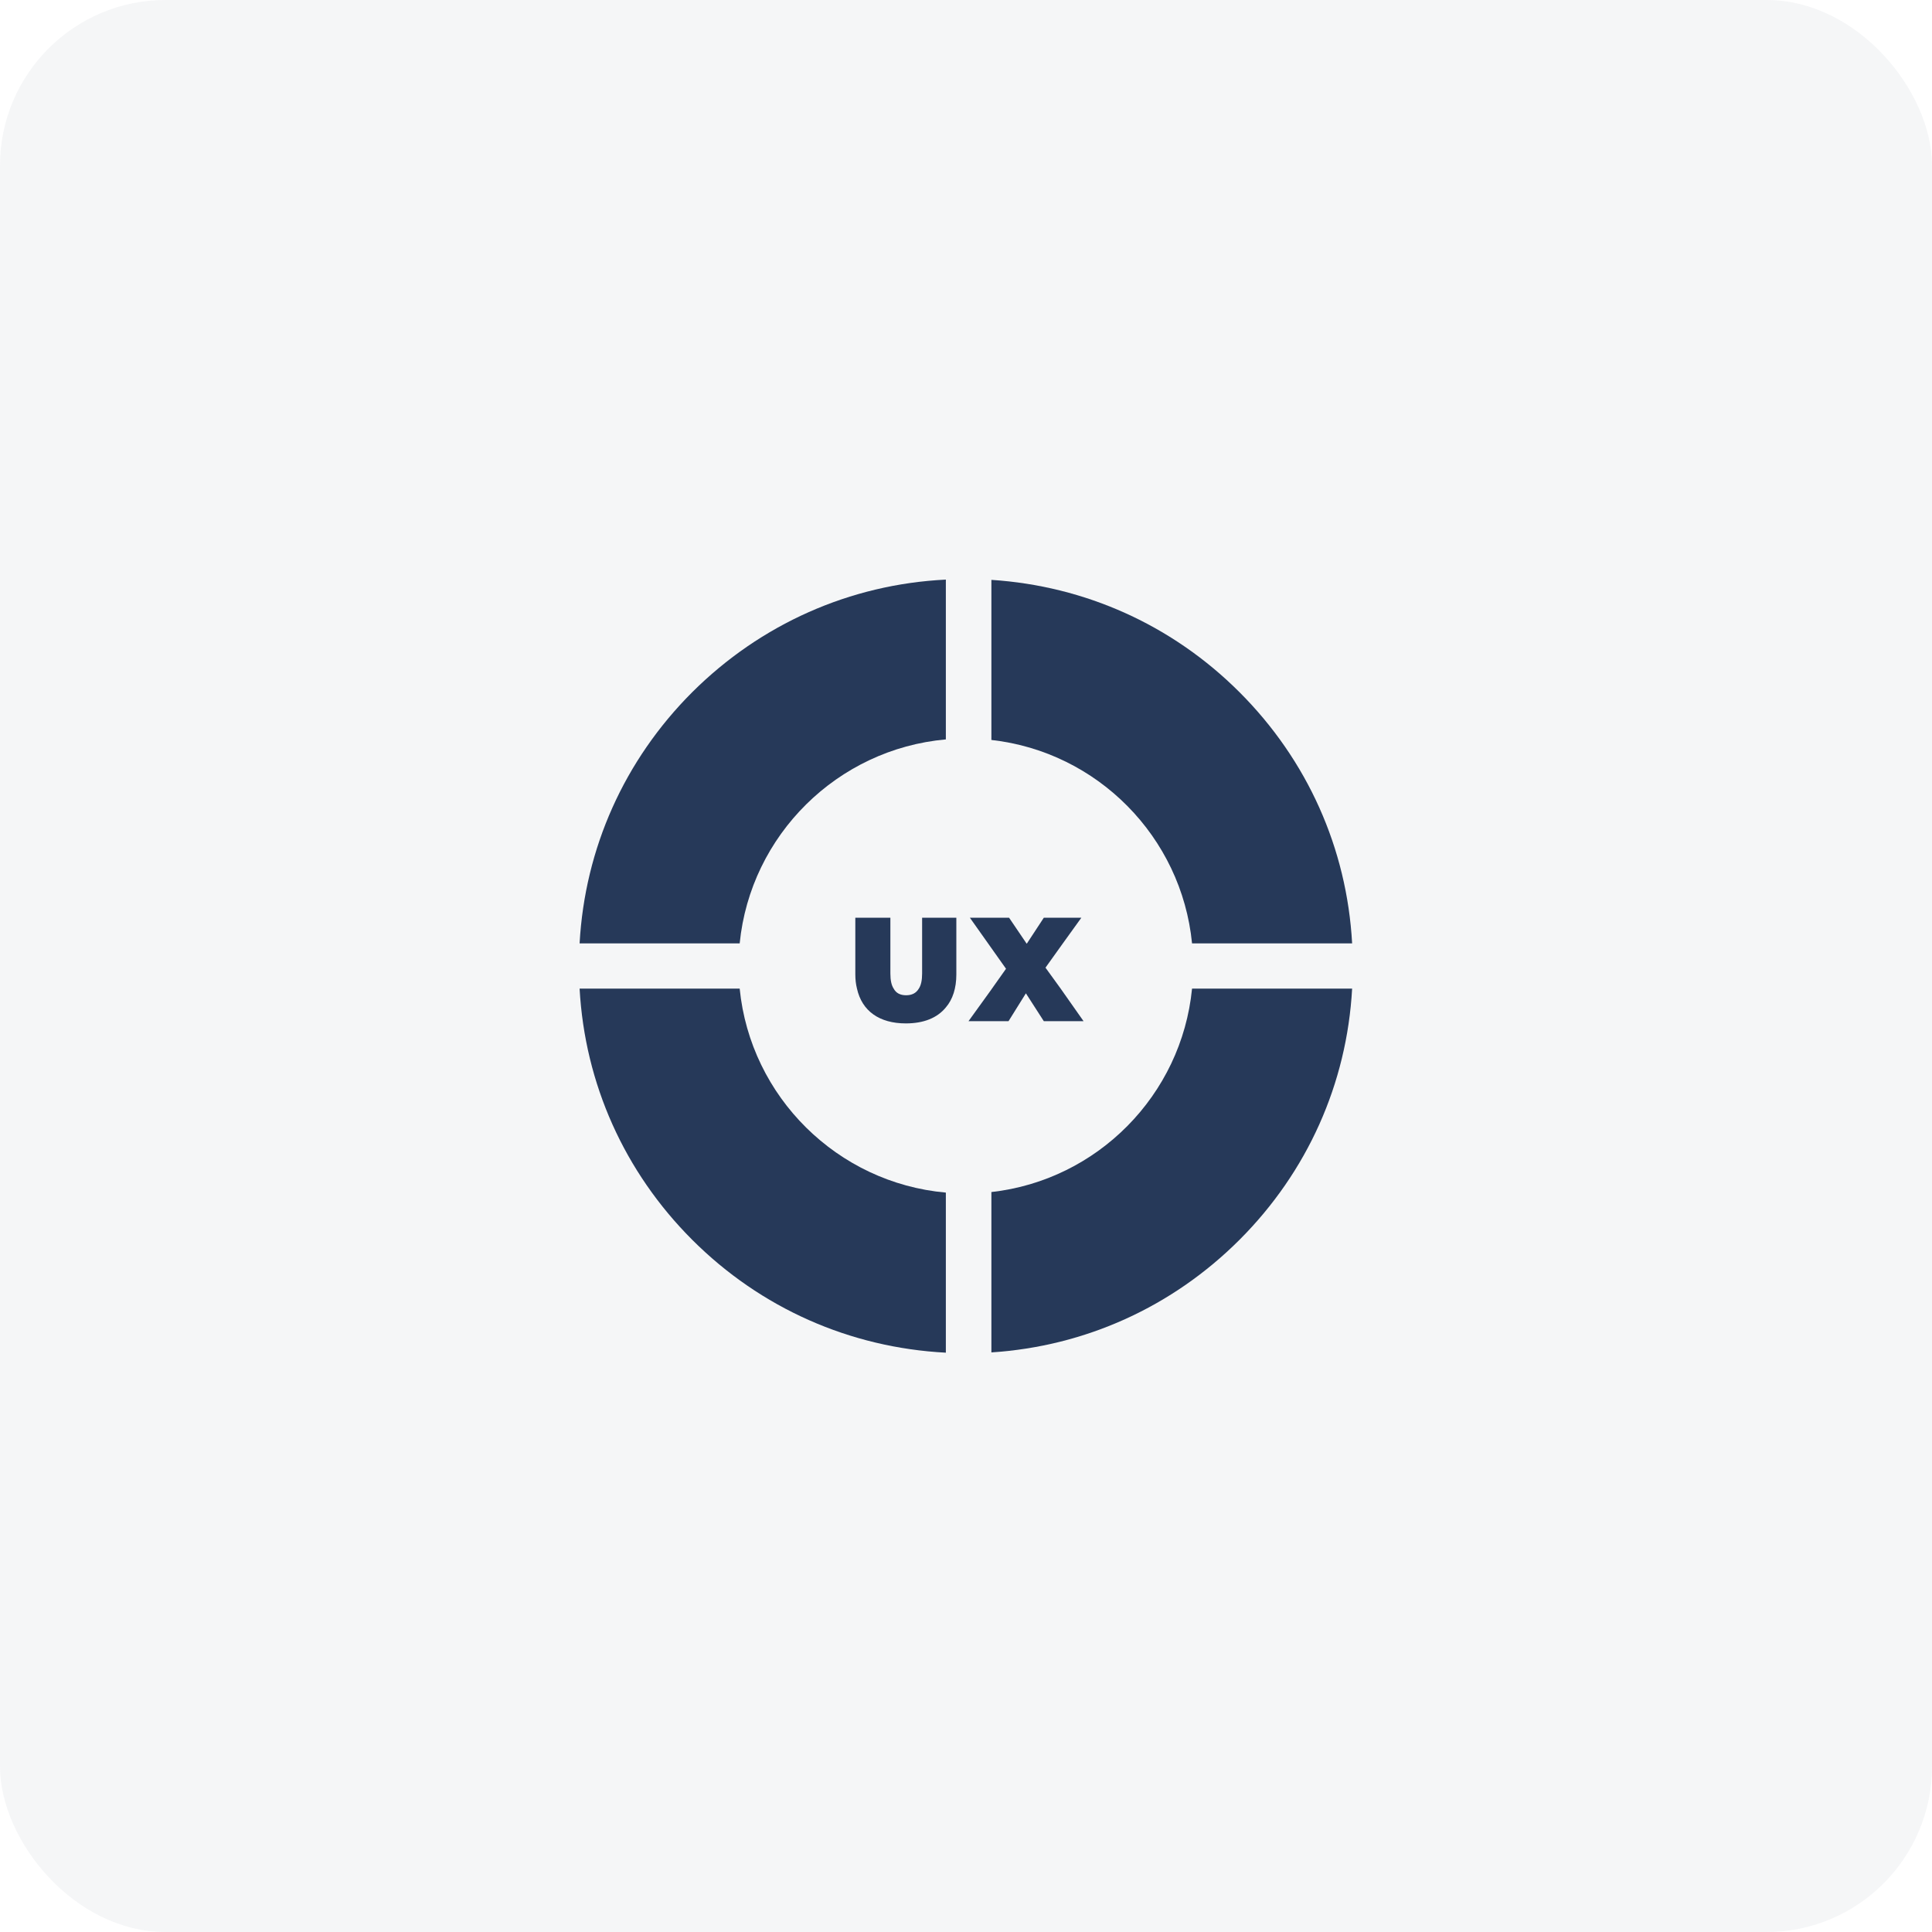 <svg width="70" height="70" viewBox="0 0 70 70" fill="none" xmlns="http://www.w3.org/2000/svg" xmlns:xlink="http://www.w3.org/1999/xlink">
	<desc>
			Created with Pixso.
	</desc>
	<defs/>
	<g opacity="0.05">
		<rect id="Rectangle 12" rx="6" width="70" height="70" fill="#263959" fill-opacity="1"/>
	</g>
	<path id="Vector" d="M26.8 35.82L21 35.82C21.19 39.26 22.62 42.46 25.08 44.92C27.56 47.4 30.8 48.83 34.27 49.01L34.27 43.21C30.34 42.86 27.19 39.74 26.8 35.82Z" fill="#263959" fill-opacity="1" fill-rule="nonzero"/>
	<path id="Vector" d="M35.92 43.19L35.92 49C39.32 48.78 42.48 47.35 44.91 44.92C47.37 42.46 48.8 39.26 48.99 35.82L43.19 35.82C42.81 39.68 39.76 42.76 35.92 43.19Z" fill="#263959" fill-opacity="1" fill-rule="nonzero"/>
	<path id="Vector" d="M34.27 26.79L34.27 21C30.8 21.17 27.56 22.61 25.08 25.08C22.62 27.54 21.19 30.74 21 34.18L26.8 34.18C27.19 30.26 30.34 27.14 34.27 26.79Z" fill="#263959" fill-opacity="1" fill-rule="nonzero"/>
	<path id="Vector" d="M43.19 34.18L48.99 34.18C48.8 30.74 47.37 27.54 44.91 25.08C42.48 22.65 39.32 21.23 35.92 21.01L35.92 26.81C39.76 27.24 42.81 30.32 43.19 34.18Z" fill="#263959" fill-opacity="1" fill-rule="nonzero"/>
	<path id="Vector" d="M33.41 34.18L33.41 35.27C33.41 35.52 33.37 35.7 33.29 35.82C33.19 35.99 33.03 36.06 32.83 36.06C32.63 36.06 32.47 35.99 32.38 35.82C32.3 35.7 32.26 35.52 32.26 35.27L32.26 34.18L32.26 33.25L30.99 33.25L30.99 34.18L30.99 35.31C30.99 35.49 31.01 35.66 31.05 35.82C31.23 36.63 31.86 37.08 32.82 37.08C33.47 37.08 33.96 36.88 34.27 36.5C34.52 36.21 34.65 35.8 34.65 35.31L34.65 33.25L34.27 33.25L33.41 33.25L33.41 34.18Z" fill="#263959" fill-opacity="1" fill-rule="nonzero"/>
	<path id="Vector" d="M37.82 33.25L37.21 34.18L37.2 34.19L37.19 34.18L36.56 33.25L35.92 33.25L35.14 33.25L36.45 35.1L35.94 35.82L35.92 35.85L35.09 37L35.92 37L36.54 37L37.17 35.99L37.82 37L39.26 37L38.43 35.82L37.88 35.06L38.51 34.18L39.18 33.25L37.82 33.25Z" fill="#263959" fill-opacity="1" fill-rule="nonzero"/>
</svg>
